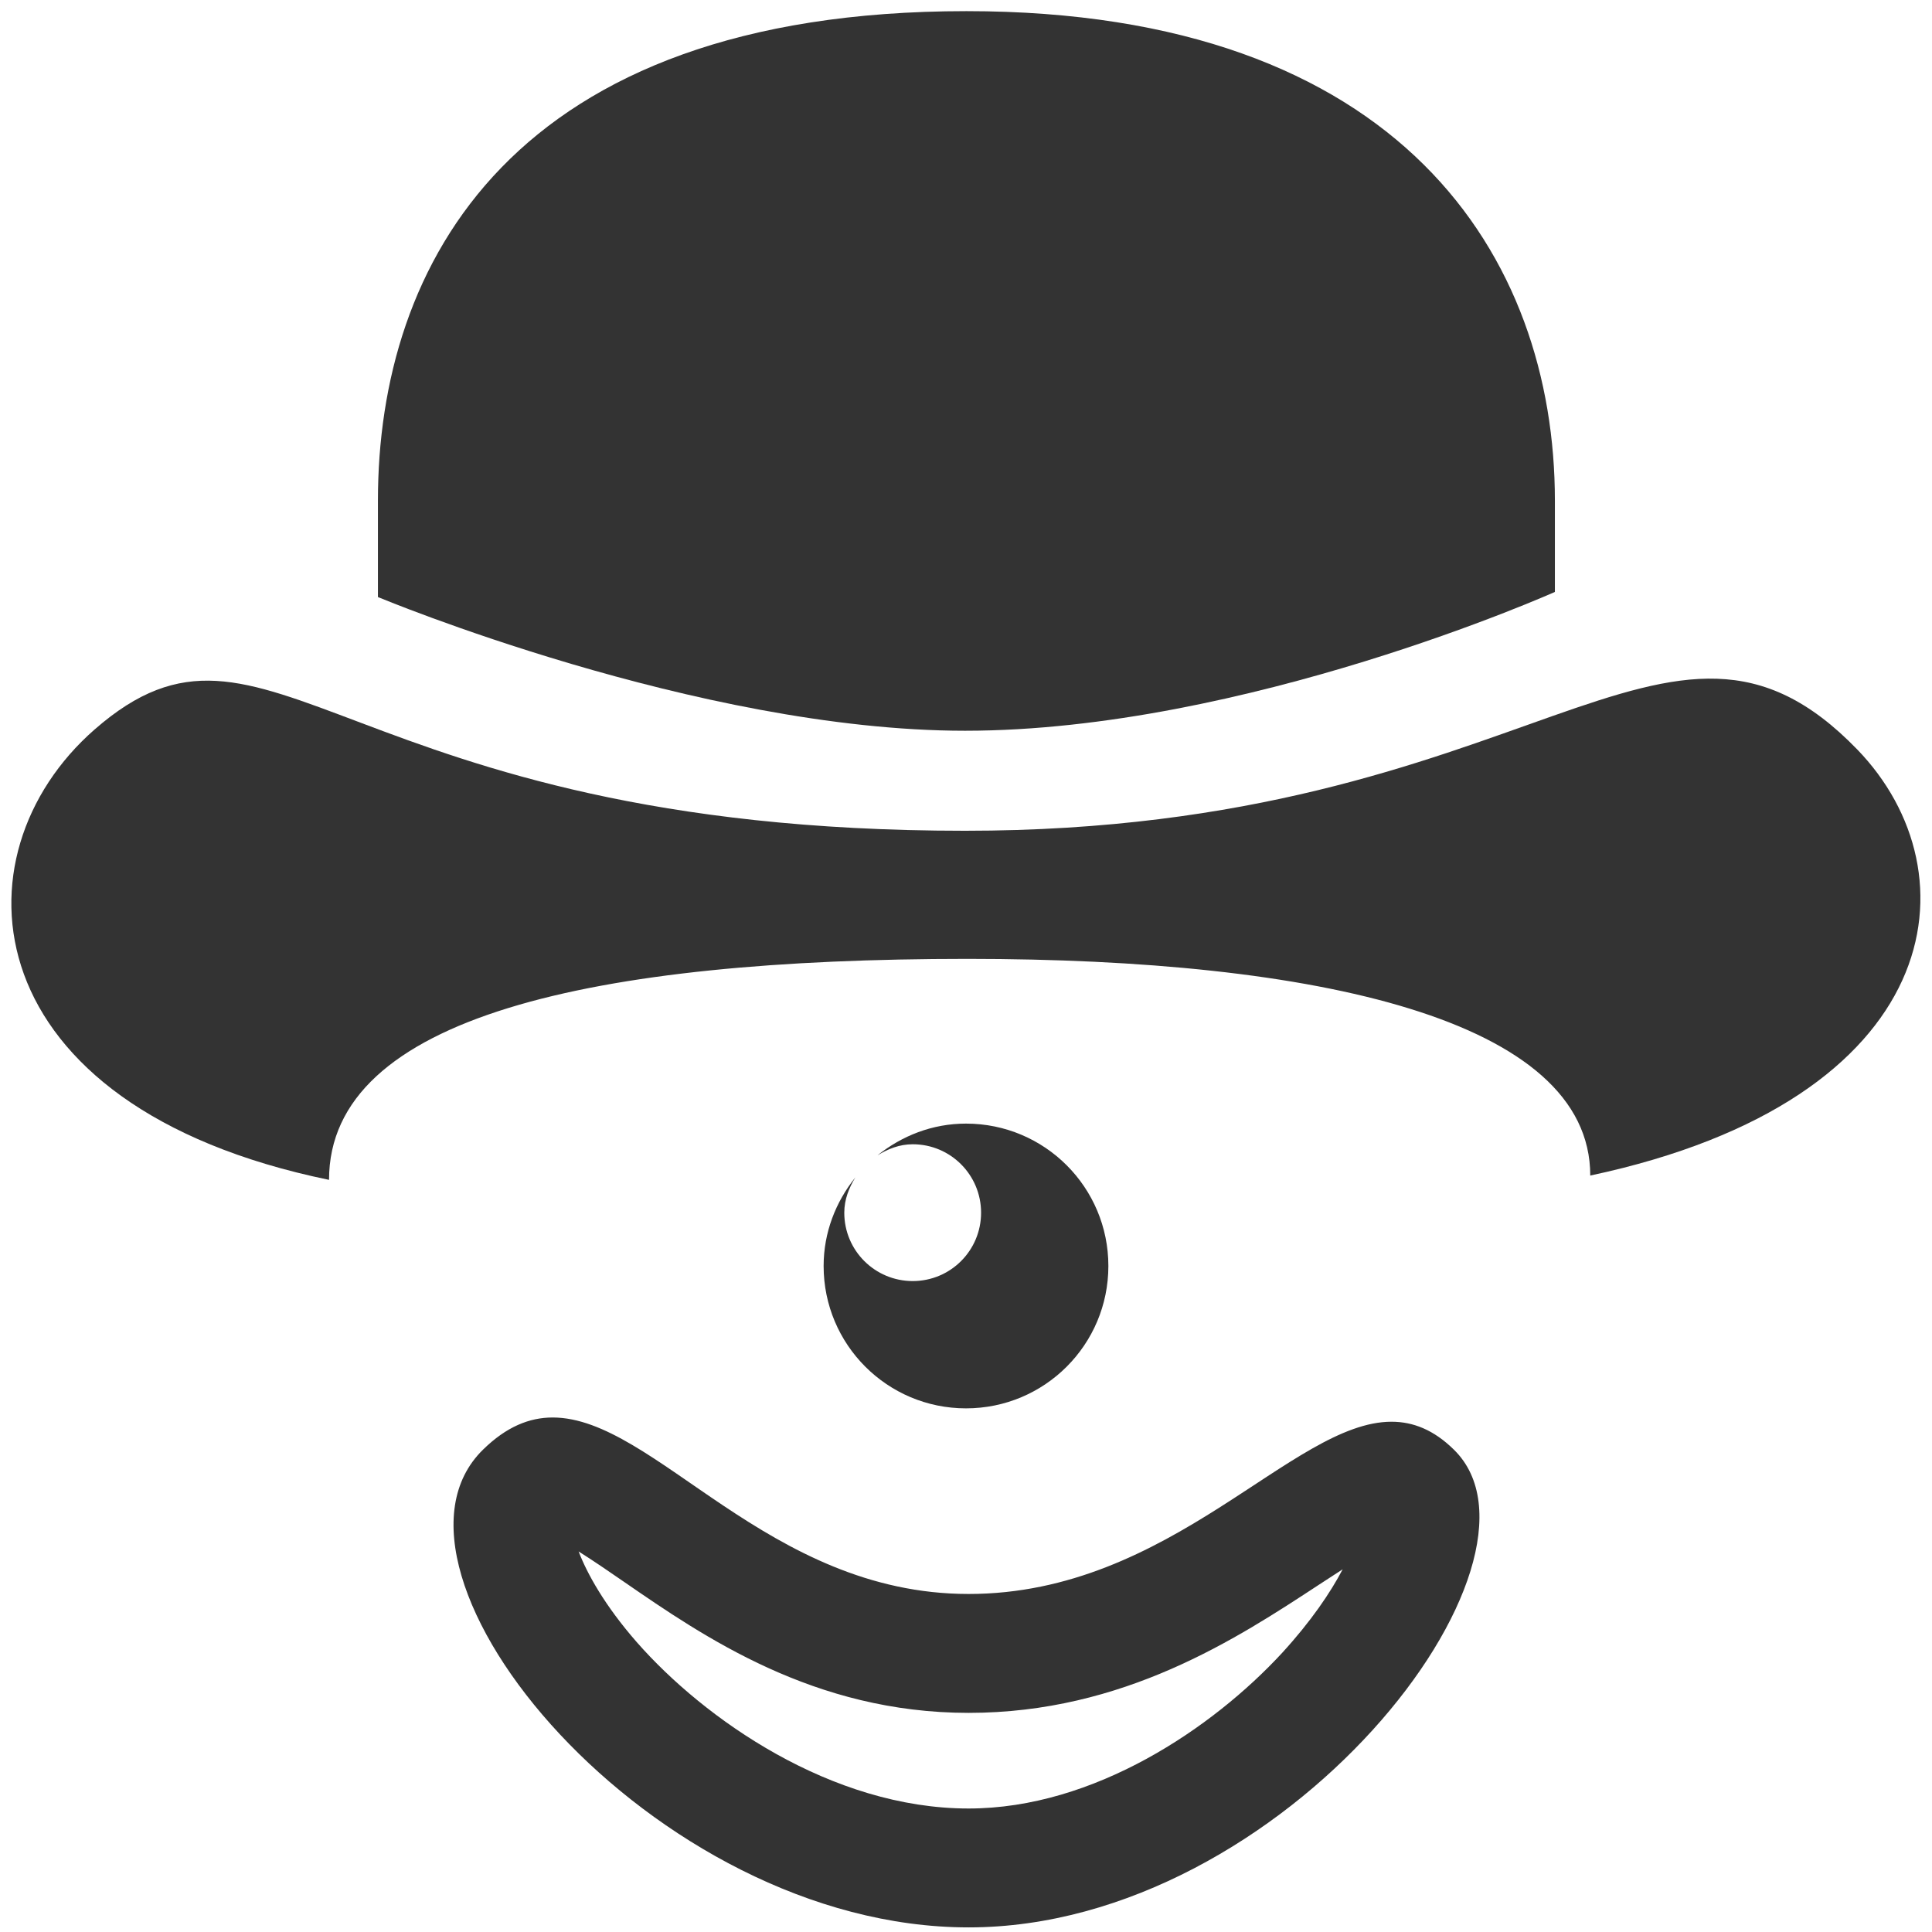 <?xml version="1.0" encoding="utf-8"?>
<!-- Generator: Adobe Illustrator 15.0.0, SVG Export Plug-In . SVG Version: 6.00 Build 0)  -->
<!DOCTYPE svg PUBLIC "-//W3C//DTD SVG 1.1//EN" "http://www.w3.org/Graphics/SVG/1.1/DTD/svg11.dtd">
<svg version="1.1" id="Layer_1" xmlns="http://www.w3.org/2000/svg" xmlns:xlink="http://www.w3.org/1999/xlink" x="0px" y="0px"
	 width="26px" height="26px" viewBox="0 0 26 26" enable-background="new 0 0 26 26" xml:space="preserve">
<rect fill="none" width="26" height="26"/>
<path fill="#333333" d="M24.992,10.084c1.614,1.665,1.204,4.715-3.591,5.736c0-2.102-3.689-2.916-8.379-2.916
	c-5.028,0-8.594,0.773-8.594,2.974c-4.811-0.992-5.087-4.37-3.156-6.06c2.35-2.056,3.31,1.362,11.714,1.362
	C20.644,11.181,22.415,7.426,24.992,10.084z"/>
<g>
	<path fill="#333333" d="M12.987,9.834c3.761,0,7.938-1.868,7.938-1.868v-1.23c0-3.273-2.066-6.586-7.919-6.586
		c-6.125,0-7.92,3.414-7.92,6.586v1.299C5.086,8.034,9.389,9.834,12.987,9.834z"/>
</g>
<path fill="#333333" d="M13,15.121c-0.453,0-0.863,0.164-1.192,0.428c0.141-0.087,0.297-0.15,0.475-0.15
	c0.509,0,0.92,0.412,0.92,0.921s-0.411,0.92-0.92,0.92s-0.921-0.411-0.921-0.92c0-0.178,0.063-0.334,0.149-0.475
	c-0.263,0.328-0.427,0.74-0.427,1.192c0,1.059,0.857,1.916,1.916,1.916s1.916-0.857,1.916-1.916S14.059,15.121,13,15.121z"/>
<g>
	<g>
		<path fill="#333333" d="M7.787,20.879c0.196,0.123,0.42,0.277,0.607,0.406c1.081,0.745,2.562,1.766,4.641,1.766
			c2.086,0,3.606-0.997,4.717-1.726c0.099-0.064,0.208-0.136,0.317-0.206c-0.164,0.313-0.425,0.699-0.813,1.123
			c-0.934,1.013-2.532,2.096-4.221,2.096c-1.847,0-3.561-1.207-4.466-2.239C8.137,21.605,7.9,21.175,7.787,20.879 M7.438,19.076
			c-0.315,0-0.624,0.125-0.938,0.433c-1.682,1.646,2.266,6.429,6.535,6.429c4.266,0,8.055-4.937,6.531-6.429
			c-0.271-0.267-0.549-0.376-0.84-0.376c-1.336,0-2.958,2.318-5.691,2.318C10.327,21.451,8.813,19.076,7.438,19.076L7.438,19.076z"
			/>
	</g>
</g>
</svg>
